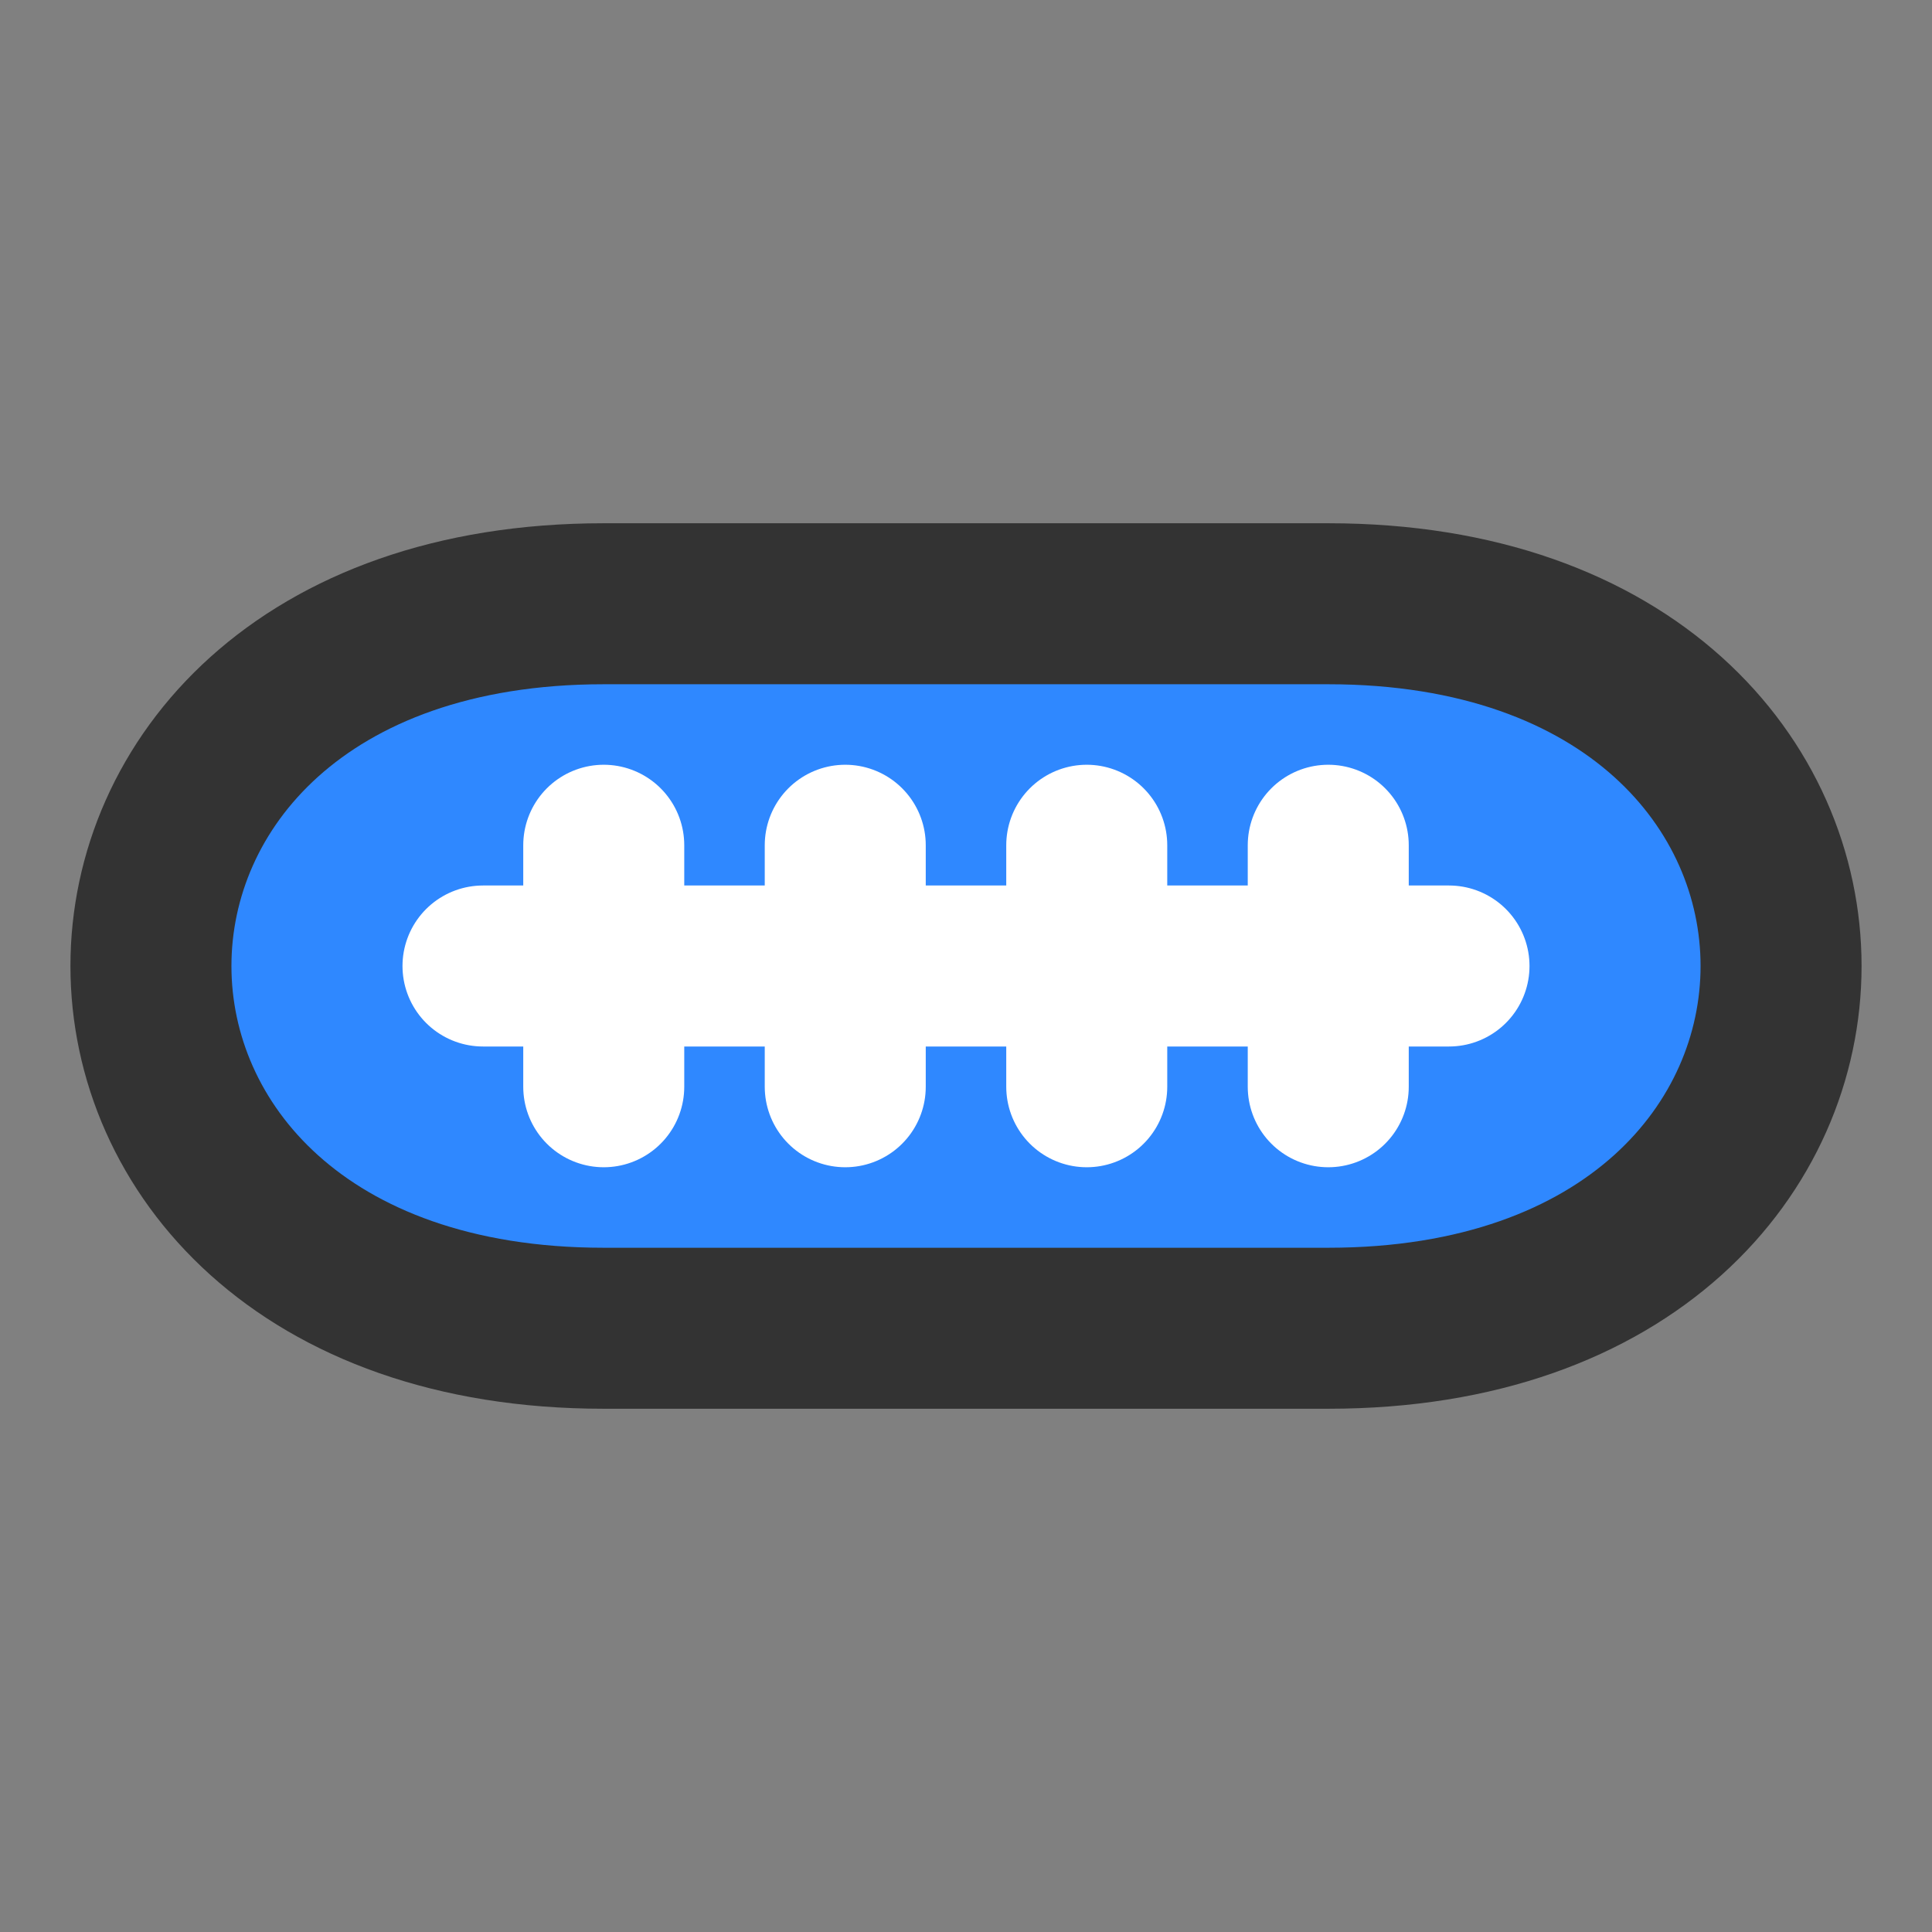 <?xml version="1.0" encoding="UTF-8"?><svg width="24" height="24" viewBox="0 0 48 48" fill="none" xmlns="http://www.w3.org/2000/svg"><rect x="0" y="0" width="48" height="48" fill="#808080" stroke="none"/><path d="M15 15H33C48 15 48 33 33 33H15C-1.23978e-05 33 -2.86102e-06 15 15 15Z" fill="#2F88FF" stroke="#333" stroke-width="4" stroke-linecap="round" stroke-linejoin="round"/><path d="M21 27V21" stroke="#FFF" stroke-width="4" stroke-linecap="round" stroke-linejoin="round"/><path d="M27 27V21" stroke="#FFF" stroke-width="4" stroke-linecap="round" stroke-linejoin="round"/><path d="M33 27V21" stroke="#FFF" stroke-width="4" stroke-linecap="round" stroke-linejoin="round"/><path d="M15 27V21" stroke="#FFF" stroke-width="4" stroke-linecap="round" stroke-linejoin="round"/><path d="M36 24L12 24" stroke="#FFF" stroke-width="4" stroke-linecap="round" stroke-linejoin="round"/></svg>